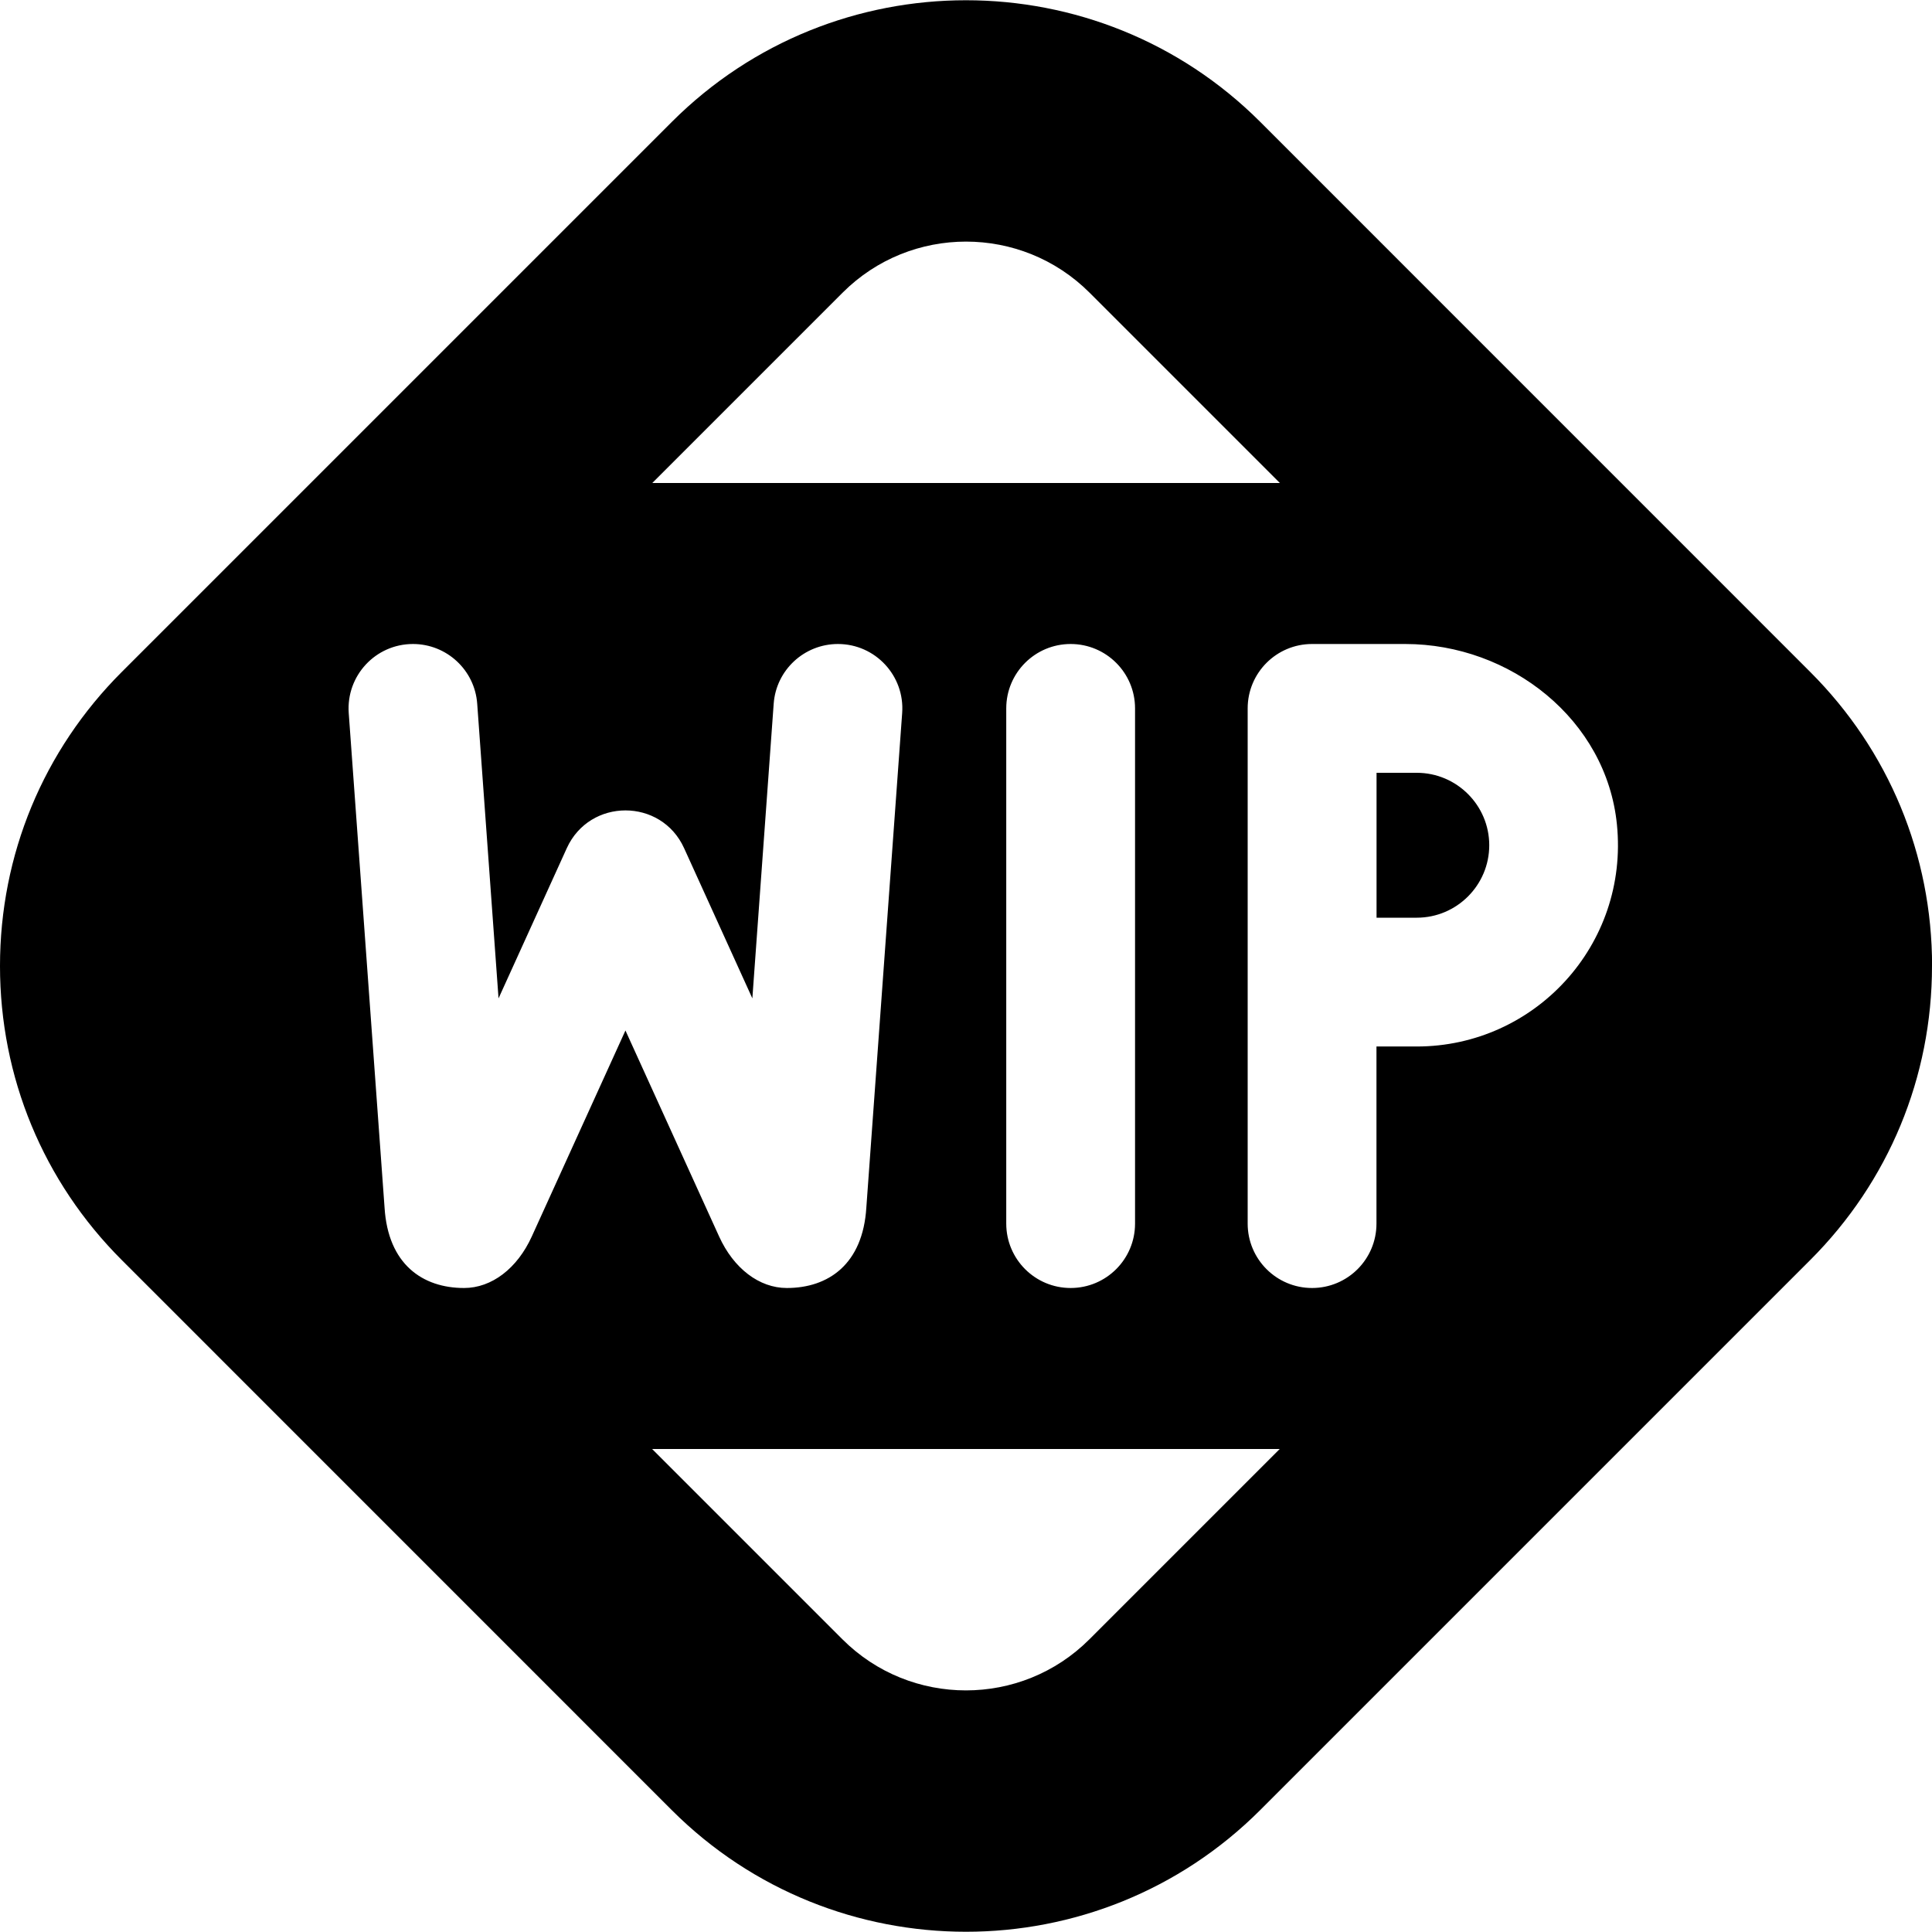 <?xml version="1.0" encoding="UTF-8"?>
<svg xmlns="http://www.w3.org/2000/svg" id="Layer_1" data-name="Layer 1" viewBox="0 0 24 24">
  <path d="m18.5,10.5c0,.496-.404.9-.9.9h-.5v-1.8h.5c.496,0,.9.404.9.9Zm5.5,1.5c0,1.38-.537,2.678-1.514,3.654l-6.832,6.832c-1.008,1.007-2.331,1.511-3.654,1.511s-2.646-.503-3.654-1.51L1.514,15.654c-.977-.976-1.514-2.273-1.514-3.654s.537-2.678,1.514-3.654L8.346,1.514c2.016-2.015,5.293-2.014,7.309,0l6.832,6.833c.977.976,1.514,2.273,1.514,3.654Zm-15.898-6h7.797l-2.365-2.365c-.846-.845-2.221-.845-3.066,0l-2.365,2.365Zm5.198,2c-.442,0-.8.358-.8.8v6.4c0,.442.358.8.8.8s.8-.358.8-.8v-6.4c0-.442-.358-.8-.8-.8Zm-5.531,4.8l1.164,2.56c.181.398.499.64.841.64.516,0,.945-.295.988-1l.445-6.142c.034-.463-.333-.858-.798-.858-.419,0-.768.324-.798.742l-.265,3.66-.848-1.866c-.284-.625-1.172-.625-1.457,0l-.848,1.866-.265-3.66c-.03-.418-.379-.742-.798-.742-.465,0-.831.394-.798.858l.445,6.142c.043.705.472,1,.988,1,.342,0,.66-.242.841-.64l1.164-2.56Zm8.129,5.2h-7.797l2.365,2.365c.846.845,2.221.845,3.066,0l2.365-2.365Zm4.188-7.758c-.13-1.301-1.322-2.242-2.63-2.242h-1.157c-.442,0-.8.358-.8.8v6.4c0,.442.358.8.8.8s.8-.358.8-.8v-2.2h.5c1.466,0,2.637-1.261,2.487-2.758Z"/>
</svg>
